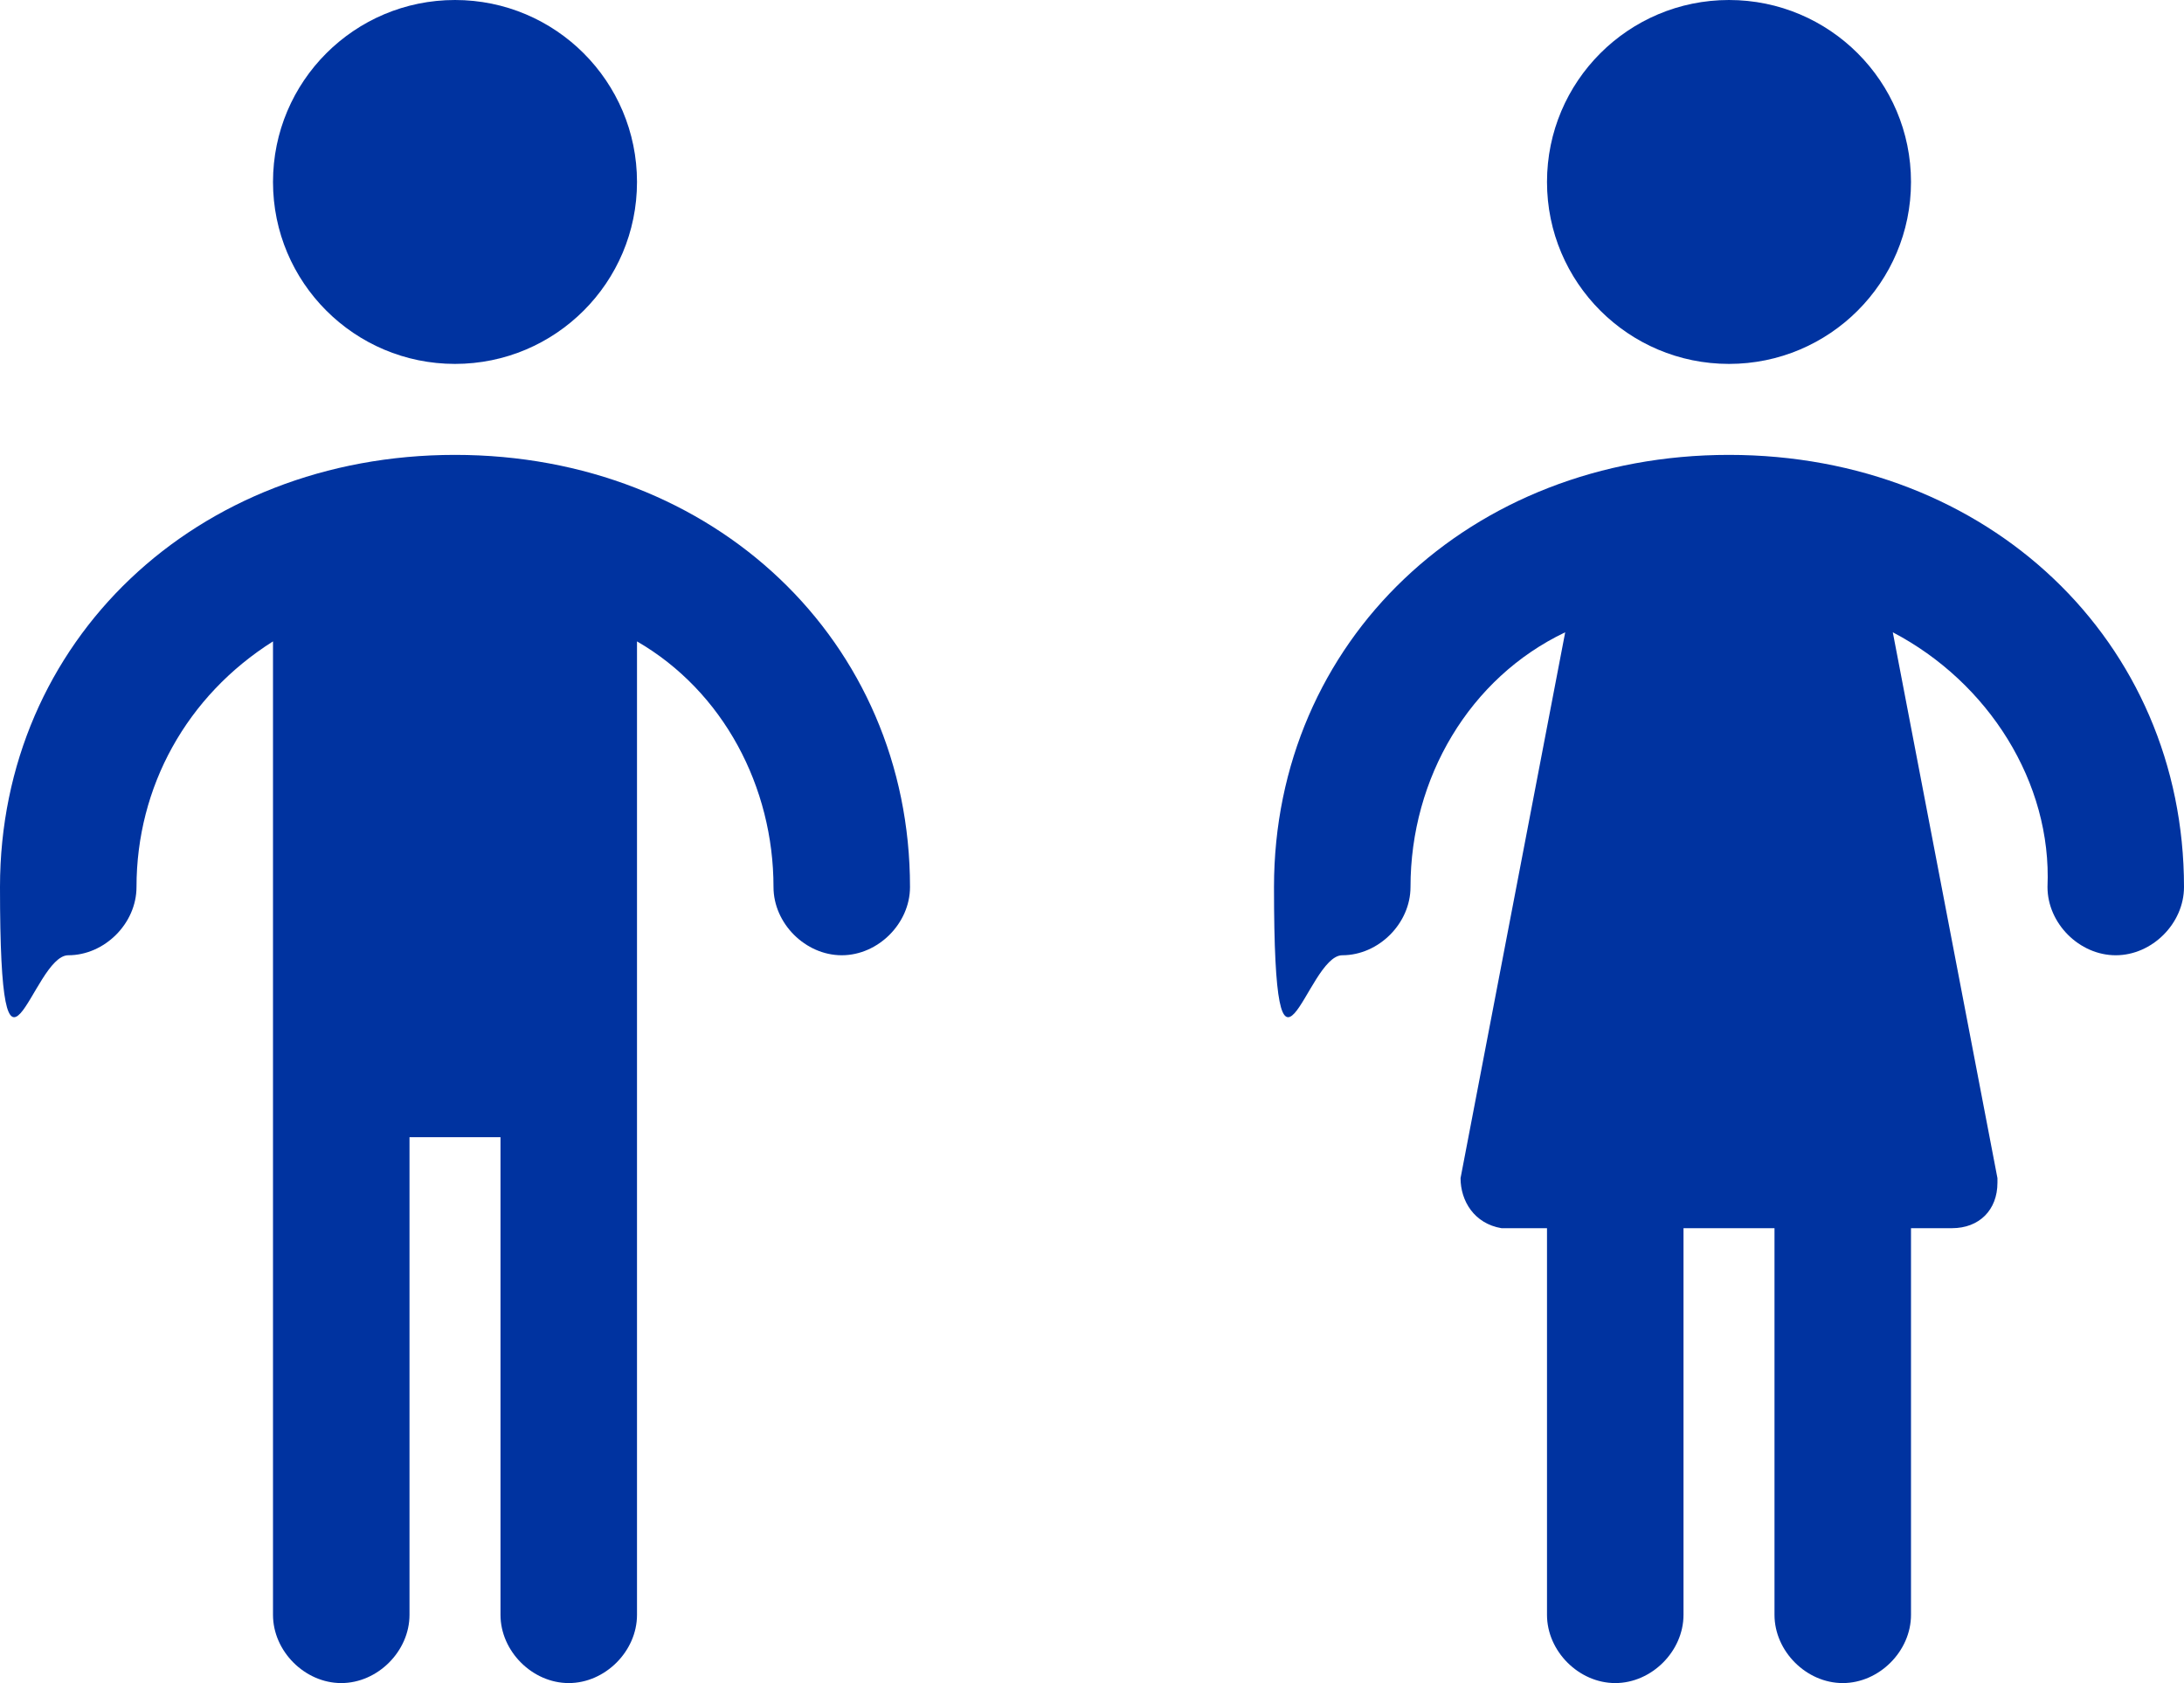<?xml version="1.0" encoding="UTF-8"?>
<svg id="Layer_1" xmlns="http://www.w3.org/2000/svg" version="1.1" viewBox="0 0 48 37">
  <!-- Generator: Adobe Illustrator 29.3.1, SVG Export Plug-In . SVG Version: 2.1.0 Build 151)  -->
  <defs>
    <style>
      .st0 {
        fill: #0033a0;
      }
    </style>
  </defs>
  <g id="Layer_2">
    <g id="Icons">
      <path class="st0" d="M10,10C4.3,10,0,14.1,0,19.5s.7,1.5,1.5,1.5,1.5-.7,1.5-1.5c0-2.2,1.1-4.2,3-5.4v21.4c0,.8.7,1.5,1.5,1.5.8,0,1.5-.7,1.5-1.5v-10.5h2v10.5c0,.8.7,1.5,1.5,1.5s1.5-.7,1.5-1.5V14.1c1.9,1.1,3,3.2,3,5.4,0,.8.7,1.5,1.5,1.5s1.5-.7,1.5-1.5c0-5.4-4.3-9.5-10-9.5Z"/>
      <circle class="st0" cx="10" cy="4" r="4"/>
      <path class="st0" d="M38,10c-5.7,0-10,4.1-10,9.5s.7,1.5,1.5,1.5,1.5-.7,1.5-1.5c0-2.4,1.3-4.6,3.4-5.6l-2.3,12c0,.5.3,1,.9,1.1,0,0,0,0,.1,0h.9v8.5c0,.8.7,1.5,1.5,1.5s1.5-.7,1.5-1.5v-8.5h2v8.5c0,.8.7,1.5,1.5,1.5s1.5-.7,1.5-1.5v-8.5h.9c.6,0,1-.4,1-1,0,0,0,0,0-.1l-2.3-12c2.1,1.1,3.5,3.3,3.4,5.6,0,.8.7,1.5,1.5,1.5s1.5-.7,1.5-1.5c0-5.4-4.3-9.5-10-9.5Z"/>
      <circle class="st0" cx="38" cy="4" r="4"/>
    </g>
  </g>
</svg>